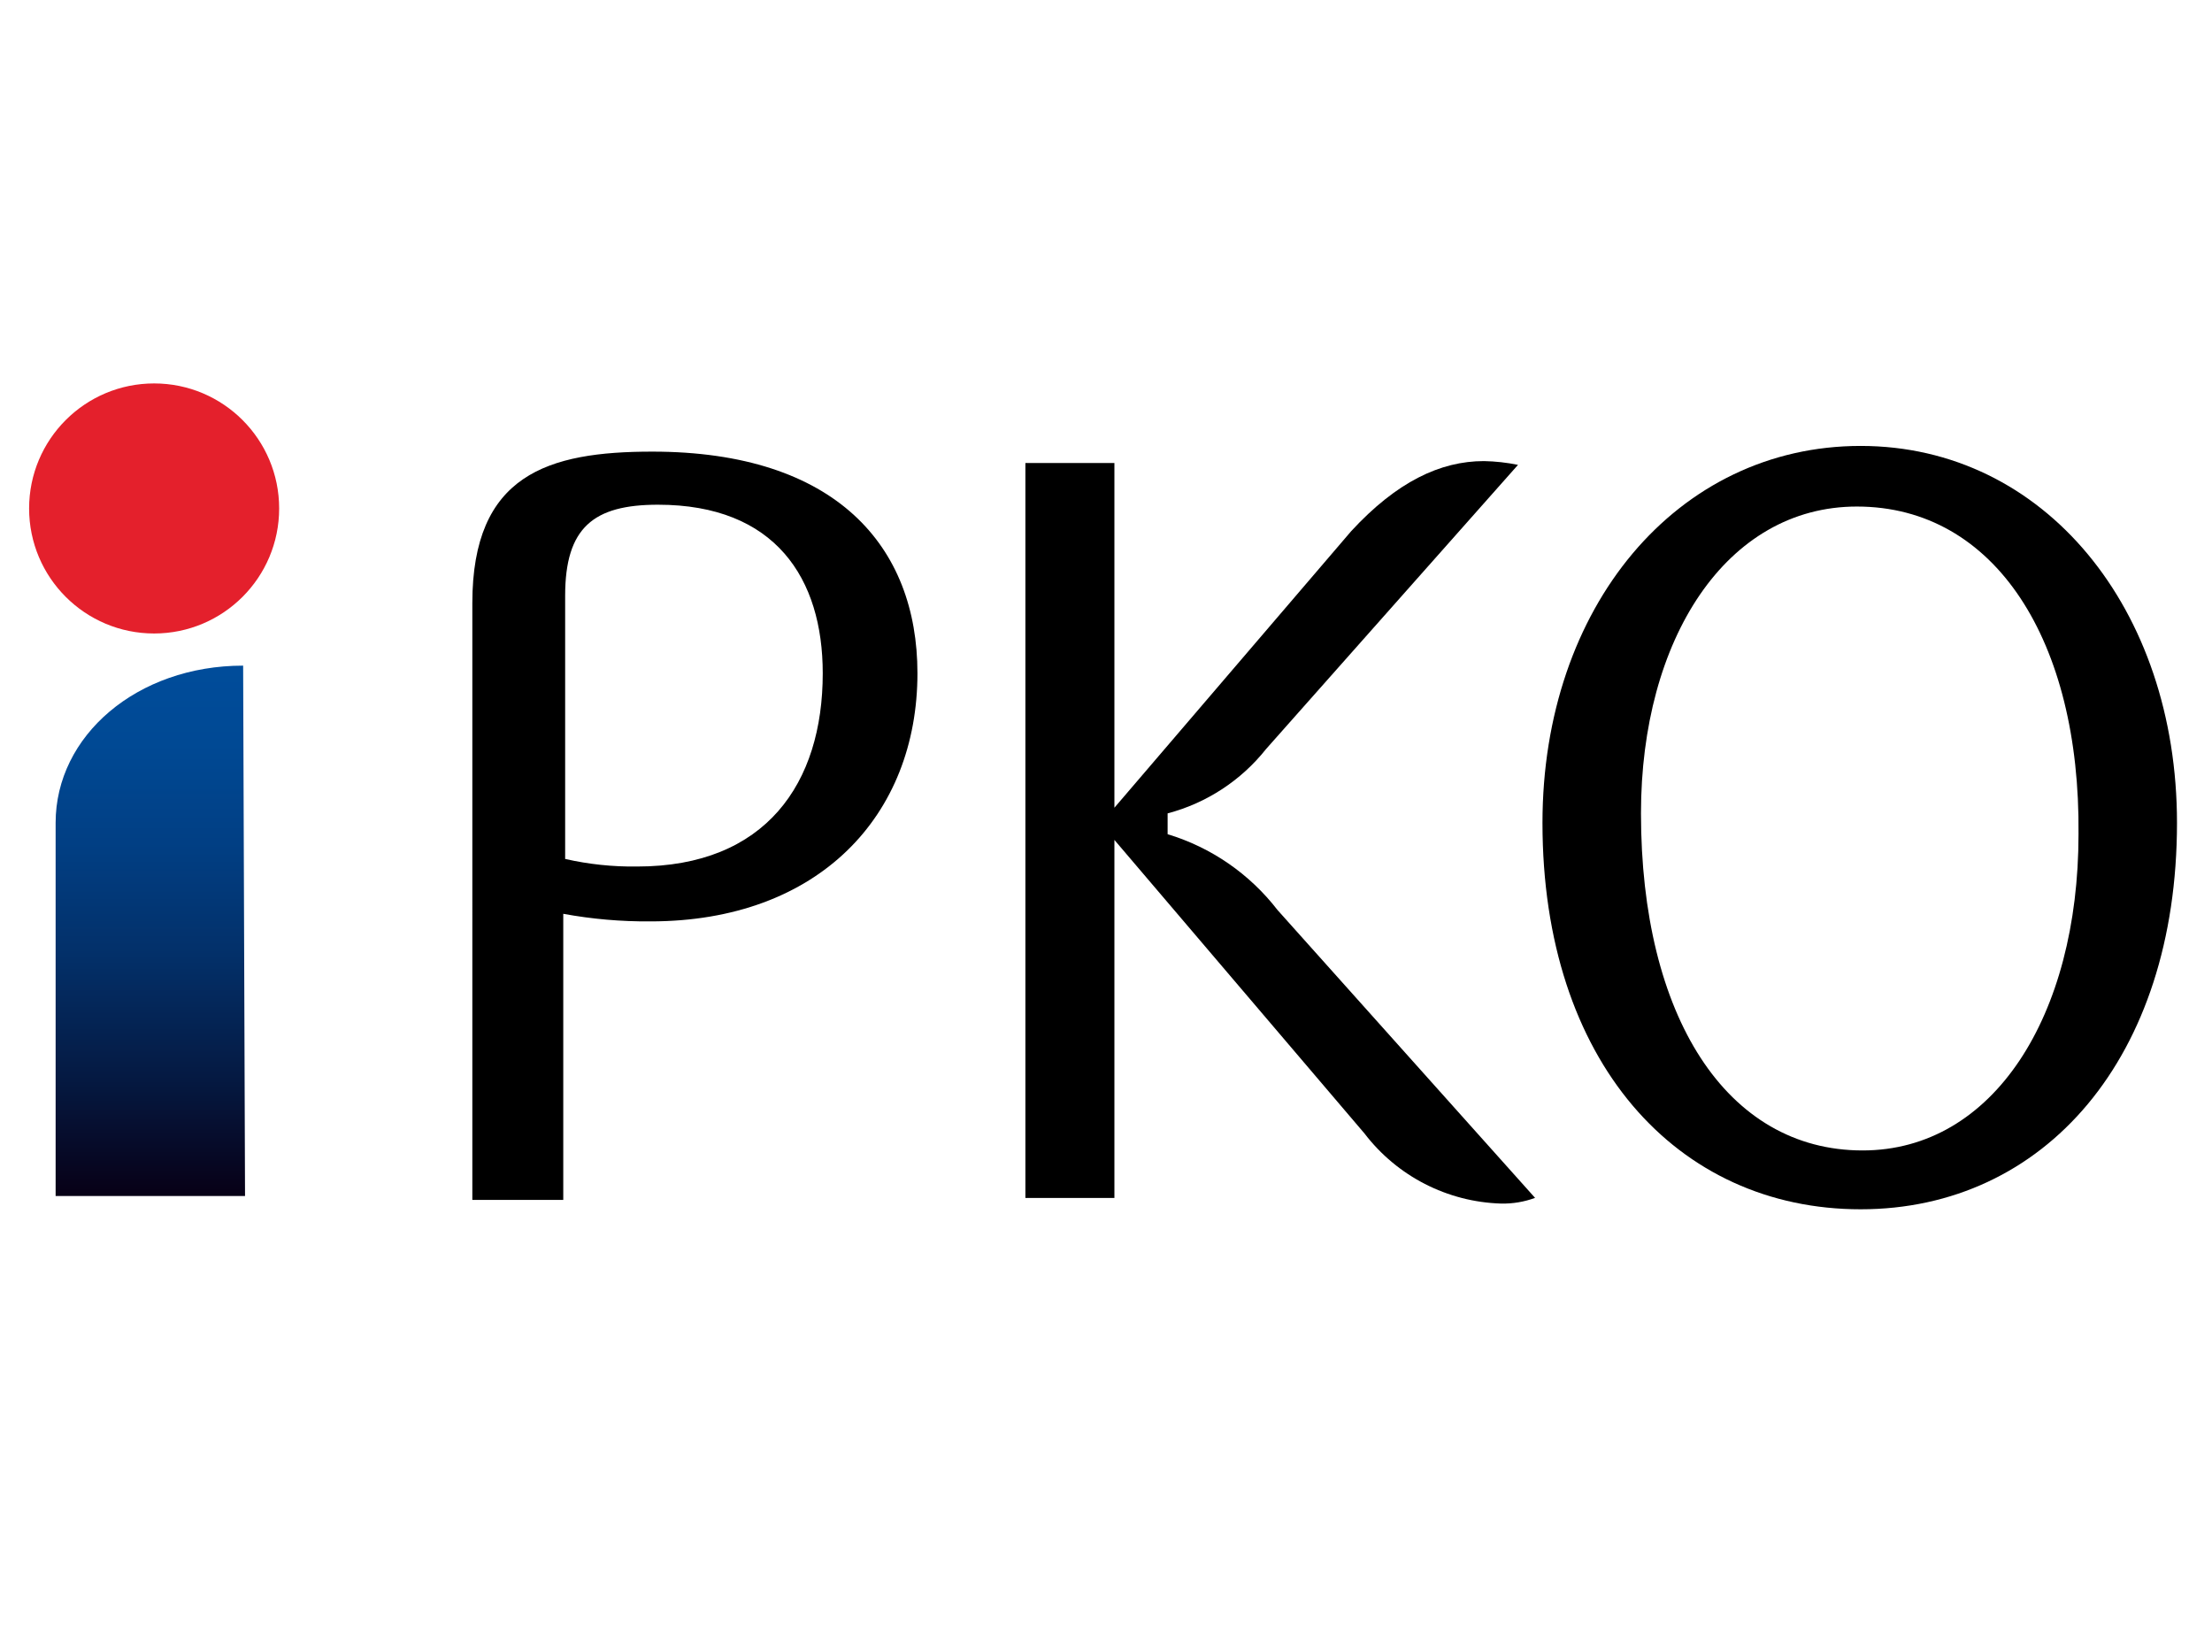 <?xml version="1.0" encoding="utf-8"?>
<!-- Generator: Adobe Illustrator 23.0.4, SVG Export Plug-In . SVG Version: 6.00 Build 0)  -->
<!DOCTYPE svg PUBLIC "-//W3C//DTD SVG 1.0//EN"
        "http://www.w3.org/TR/2001/REC-SVG-20010904/DTD/svg10.dtd">
<svg
        version="1.0"
        id="iPKO-logo-svg"
        xmlns="http://www.w3.org/2000/svg"
        x="0px"
        y="0px"
        viewBox="0 0 75 56"
        enable-background="new 0 0 75 56"
        xml:space="preserve"
>
    <rect
            id="bg"
            x="0.042"
            y="-0.042"
            fill="#FFFFFF"
            fill-opacity="0"
            width="75"
            height="56"
    />
    <linearGradient
            id="SVGID_1_"
            gradientUnits="userSpaceOnUse"
            x1="5.097"
            y1="22.695"
            x2="5.097"
            y2="40.551"
    >
    <stop offset="0" style="stop-color:#004C9A"/>
        <stop offset="0.143" style="stop-color:#004994"/>
        <stop offset="0.33" style="stop-color:#013F84"/>
        <stop offset="0.542" style="stop-color:#033069"/>
        <stop offset="0.771" style="stop-color:#051A43"/>
        <stop offset="1" style="stop-color:#070016"/>
  </linearGradient>
    <path
            fill="url(#SVGID_1_)"
            d="M8.244,22.568c-3.6,0-6.358,2.376-6.358,5.33l0,0V40.55h6.422L8.244,22.568z"
    />
    <ellipse
            id="Ellipse_4_1_"
            fill="#E4202C"
            cx="5.226"
            cy="17.239"
            rx="4.239"
            ry="4.239"
    />
    <path
            id="Path_7_1_"
            d="M31.107,22.826c0,4.817-3.339,8.413-9.055,8.413c-0.991,0.008-1.98-0.078-2.954-0.257v9.7h-3.083V20.45
	c0-4.367,2.569-5.138,6.1-5.138C28.345,15.312,31.107,18.523,31.107,22.826z M22.309,17.112c-2.183,0-3.147,0.771-3.147,3.083v8.927
	c0.8,0.182,1.619,0.268,2.44,0.257c4.367,0,6.294-2.826,6.294-6.55C27.896,19.612,26.29,17.112,22.309,17.112z"
    />
    <path
            id="Path_8_1_"
            d="M37.785,28.477v12.138h-3.018V15.697h3.018v11.688l8.028-9.376c1.541-1.67,3.018-2.376,4.5-2.376
	c0.388,0.007,0.775,0.05,1.156,0.128l-8.541,9.633c-0.848,1.069-2.02,1.835-3.339,2.183v0.706c1.479,0.448,2.781,1.346,3.725,2.569
	l8.734,9.761c-0.37,0.137-0.762,0.202-1.156,0.193c-1.82-0.056-3.518-0.927-4.625-2.373L37.785,28.477z"
    />
    <path
            id="Path_9_1_"
            d="M63.088,41c-6.229,0-10.789-5.009-10.789-13.1c0-7.322,4.56-12.781,10.789-12.781s10.725,5.523,10.725,12.78
	C73.813,35.862,69.317,41,63.088,41z M62.96,17.174c-4.431,0-7.321,4.5-7.321,10.4c0,6.872,2.89,11.431,7.514,11.431
	c4.431,0,7.321-4.56,7.321-10.725C70.538,21.734,67.648,17.174,62.96,17.174z"
    />
</svg>
